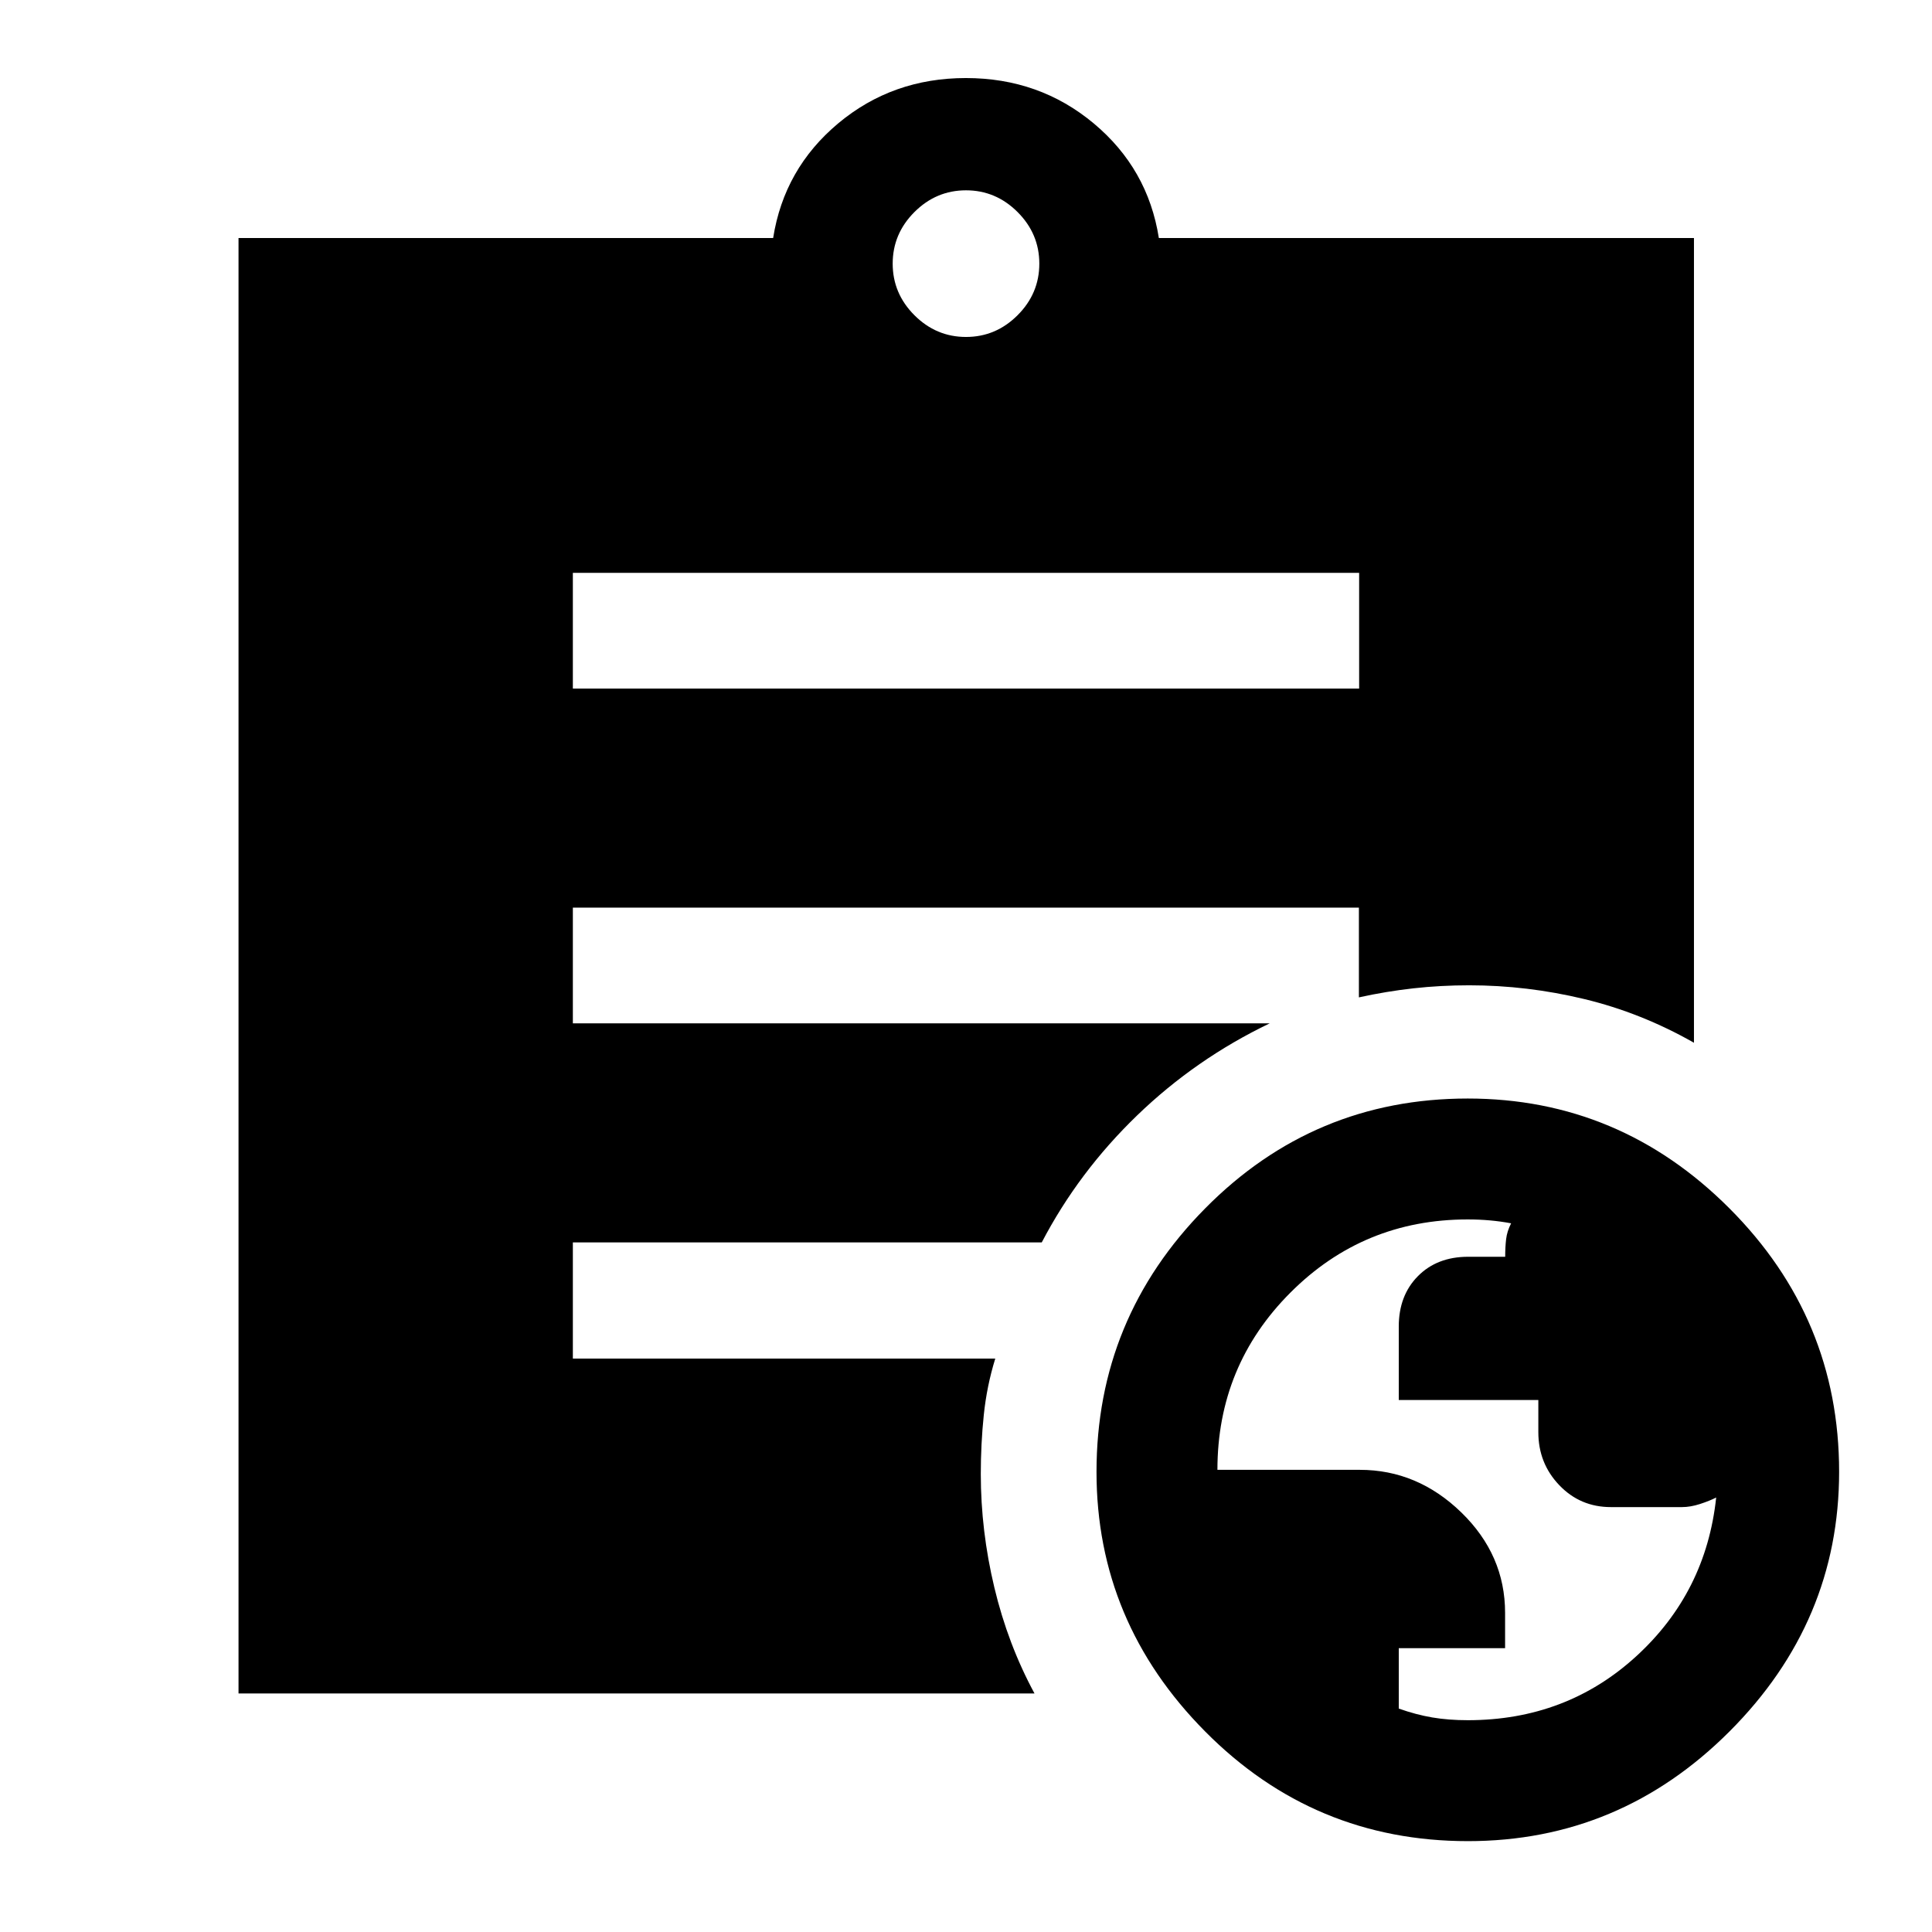 <svg xmlns="http://www.w3.org/2000/svg" height="48" viewBox="0 -960 960 960" width="48"><path d="M729.3-105.24q49 0 83.72-31.75t39.74-78.9q-3.24 1.66-8 3.21t-9.02 1.55h-35.27q-15.27 0-25.67-10.89-10.41-10.89-10.41-26.31v-16.02h-69.35v-36.53q0-15.38 9.51-25.01 9.52-9.63 24.99-9.63h18.38q0-4.9.47-8.82.47-3.91 2.48-7.8-5.11-.96-10.43-1.44-5.32-.49-11.14-.49-51.78 0-88.07 36.33-36.3 36.33-36.3 88.09h70.73q28.64 0 50.43 21.14 21.78 21.15 21.78 49.94v17.53h-52.83v30.02q8.53 3.03 16.62 4.41 8.1 1.37 17.64 1.37ZM480-792.57q14.83 0 25.63-10.8 10.8-10.8 10.8-25.63 0-14.83-10.8-25.63-10.8-10.8-25.63-10.8-14.83 0-25.63 10.8-10.8 10.8-10.8 25.63 0 14.83 10.8 25.63 10.8 10.8 25.63 10.8ZM729.38-45.15q-76.53 0-130.53-54.47-54-54.46-54-129 0-76.29 53.96-130.91 53.97-54.62 130.5-54.62 75.54 0 130.04 54.58 54.5 54.59 54.5 130.88 0 74.54-54.47 129.04-54.47 54.5-130 54.5Zm-444.73-572.7h390.7v-57.5h-390.7v57.5Zm229.39 499.33H118.52v-723.2h265.65q5.44-34.5 32.35-57t63.43-22.5q36.51 0 63.47 22.5 26.97 22.5 32.41 57h265.89v399.85q-26.18-14.89-54.56-21.72-28.38-6.82-57.1-6.82-14.21 0-27.71 1.5t-27.12 4.5V-509H284.65v57.5h346.26q-36.81 17.67-65.89 45.75-29.09 28.08-47.38 63.1H284.65v57.73h209.89q-4.21 13.6-5.7 27.99-1.49 14.38-1.49 29.33 0 28.23 6.73 56.4 6.72 28.18 19.96 52.68Z"/></svg>